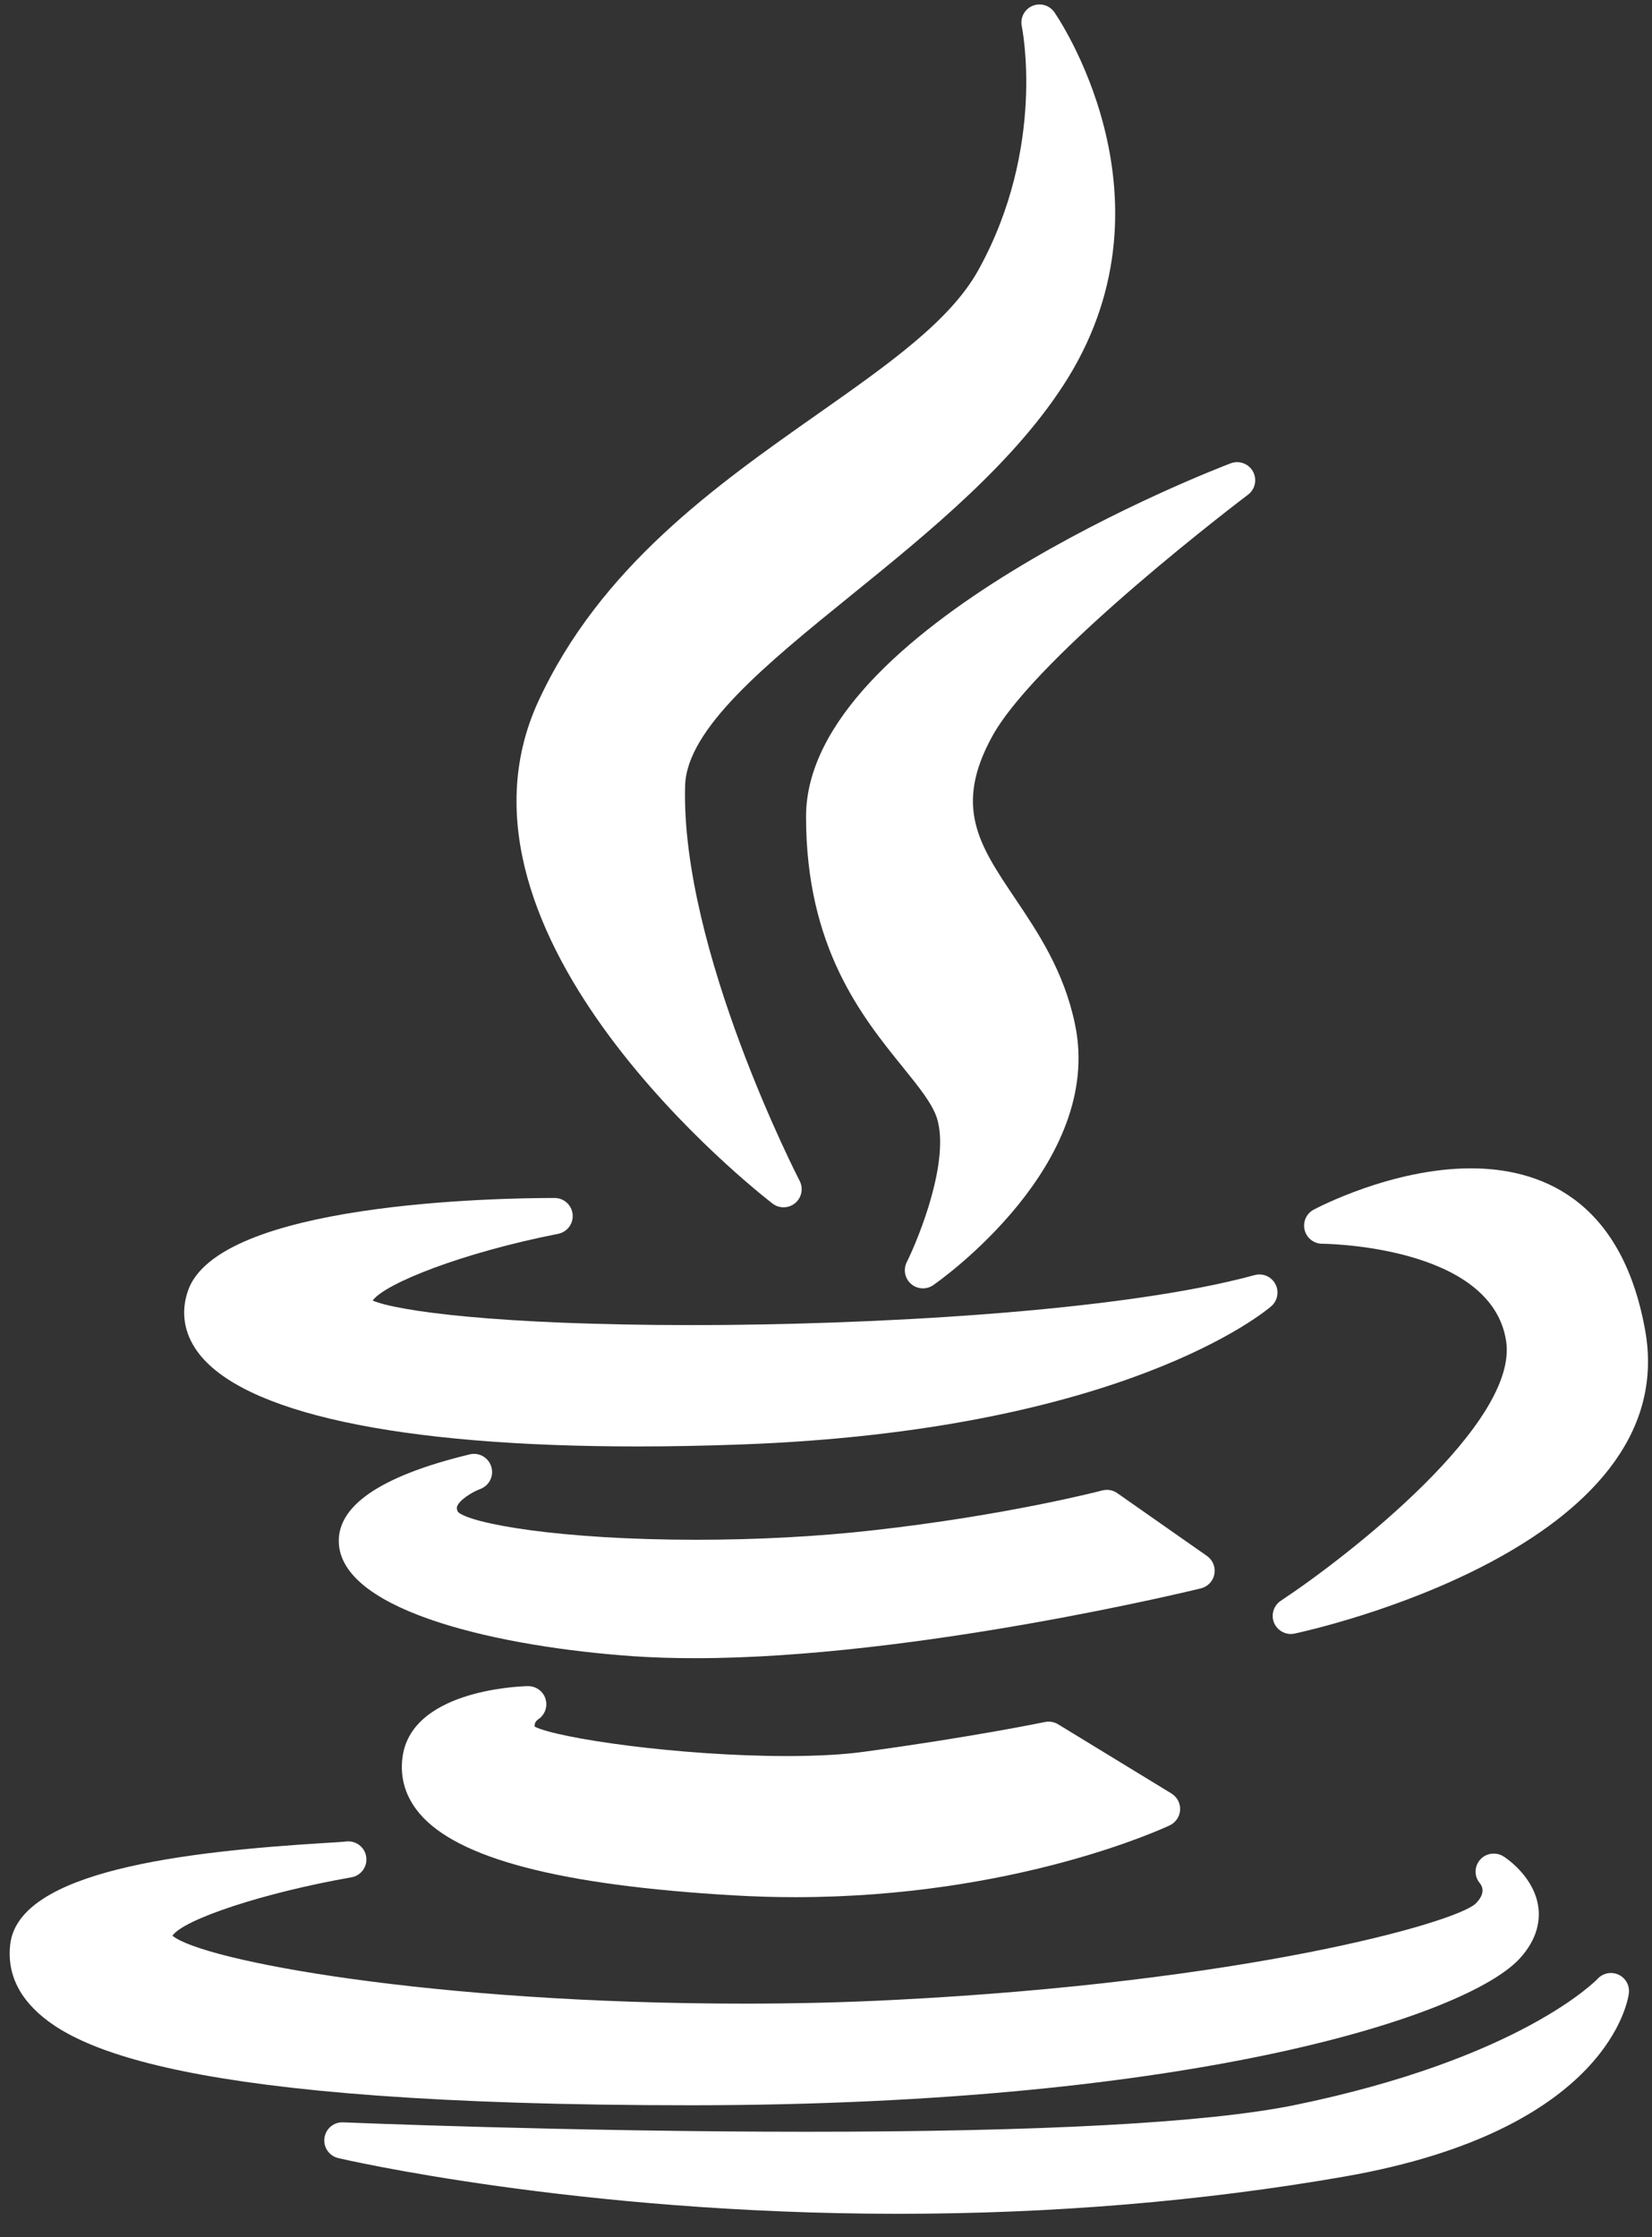 <svg width="48" height="65" viewBox="0 0 48 65" fill="none" xmlns="http://www.w3.org/2000/svg">
<rect x="0" y="0" width="48" height="65" fill="#333333" stroke="none"/>
<path d="M23.766 12.023C20.8 14.109 17.438 16.473 15.637 20.385C12.509 27.209 22.039 34.653 22.446 34.967C22.541 35.04 22.654 35.076 22.767 35.076C22.887 35.076 23.007 35.035 23.105 34.953C23.294 34.795 23.347 34.526 23.234 34.307C23.199 34.241 19.779 27.596 19.906 22.83C19.951 21.169 22.274 19.286 24.734 17.292C26.987 15.466 29.541 13.396 31.035 10.974C34.315 5.644 30.669 0.403 30.632 0.351C30.487 0.147 30.22 0.074 29.991 0.174C29.763 0.275 29.637 0.521 29.689 0.766C29.696 0.8 30.405 4.266 28.432 7.837C27.619 9.313 25.834 10.569 23.766 12.023Z" fill="white"/>
<path d="M36.261 14.373C36.471 14.216 36.532 13.928 36.406 13.699C36.279 13.469 36.003 13.368 35.758 13.461C35.254 13.653 23.42 18.215 23.42 23.726C23.42 27.526 25.043 29.533 26.228 30.999C26.693 31.574 27.094 32.07 27.226 32.494C27.599 33.716 26.717 35.923 26.346 36.671C26.239 36.886 26.291 37.147 26.473 37.303C26.571 37.388 26.694 37.431 26.817 37.431C26.922 37.431 27.026 37.4 27.117 37.337C27.321 37.196 32.09 33.824 31.235 29.761C30.916 28.216 30.157 27.088 29.488 26.093C28.451 24.55 27.701 23.436 28.838 21.378C30.17 18.977 36.2 14.419 36.261 14.373Z" fill="white"/>
<path d="M5.455 37.519C5.252 38.126 5.348 38.729 5.732 39.262C7.015 41.043 11.559 42.024 18.528 42.024C18.529 42.024 18.529 42.024 18.529 42.024C19.473 42.024 20.47 42.005 21.491 41.968C32.633 41.57 36.766 38.099 36.937 37.951C37.122 37.79 37.172 37.522 37.057 37.306C36.941 37.089 36.692 36.98 36.454 37.046C32.53 38.117 25.202 38.498 20.12 38.498C14.433 38.498 11.537 38.088 10.827 37.785C11.191 37.286 13.435 36.394 16.216 35.847C16.482 35.795 16.665 35.549 16.638 35.28C16.612 35.01 16.385 34.805 16.114 34.805C14.485 34.805 6.31 34.935 5.455 37.519Z" fill="white"/>
<path d="M42.739 33.944C40.44 33.944 38.261 35.096 38.169 35.145C37.957 35.258 37.849 35.502 37.907 35.736C37.966 35.97 38.176 36.135 38.417 36.135C38.466 36.135 43.319 36.175 43.759 38.947C44.148 41.34 39.167 45.216 37.214 46.508C37.004 46.647 36.922 46.917 37.02 47.15C37.103 47.348 37.296 47.473 37.505 47.473C37.541 47.473 37.578 47.469 37.614 47.461C38.078 47.362 48.948 44.966 47.799 38.637C47.098 34.758 44.66 33.944 42.739 33.944Z" fill="white"/>
<path d="M35.285 45.733C35.323 45.531 35.238 45.324 35.07 45.206L32.463 43.38C32.336 43.291 32.175 43.263 32.026 43.303C31.999 43.309 29.273 44.026 25.316 44.466C23.745 44.642 21.986 44.735 20.228 44.735C16.272 44.735 13.685 44.27 13.308 43.929C13.258 43.833 13.274 43.789 13.283 43.765C13.351 43.575 13.718 43.349 13.955 43.26C14.216 43.163 14.357 42.879 14.275 42.613C14.194 42.346 13.92 42.189 13.649 42.254C11.034 42.885 9.756 43.768 9.848 44.877C10.014 46.843 14.569 47.853 18.419 48.12C18.973 48.157 19.572 48.176 20.199 48.176C20.199 48.176 20.2 48.176 20.2 48.176C26.603 48.176 34.812 46.168 34.894 46.147C35.094 46.098 35.247 45.936 35.285 45.733Z" fill="white"/>
<path d="M15.635 49.954C15.833 49.825 15.92 49.581 15.85 49.357C15.78 49.132 15.57 48.984 15.334 48.987C14.983 48.996 11.905 49.135 11.69 51.095C11.624 51.681 11.792 52.216 12.188 52.686C13.294 53.996 16.277 54.774 21.308 55.066C21.903 55.101 22.507 55.119 23.105 55.119C29.5 55.119 33.808 53.117 33.988 53.032C34.163 52.949 34.279 52.777 34.289 52.584C34.299 52.391 34.203 52.208 34.038 52.107L30.744 50.096C30.629 50.026 30.492 50.003 30.362 50.03C30.341 50.034 28.25 50.468 25.093 50.896C24.496 50.978 23.748 51.019 22.871 51.019C19.718 51.019 16.21 50.504 15.538 50.166C15.528 50.103 15.54 50.023 15.635 49.954Z" fill="white"/>
<path d="M20.123 61.165C34.773 61.152 42.635 58.547 44.15 56.908C44.686 56.328 44.744 55.779 44.699 55.42C44.586 54.537 43.782 53.997 43.691 53.938C43.471 53.797 43.176 53.834 43.004 54.032C42.833 54.23 42.829 54.519 43.001 54.716C43.093 54.835 43.147 55.034 42.877 55.305C42.271 55.87 36.164 57.587 25.995 58.103C24.602 58.175 23.141 58.212 21.653 58.212C12.548 58.212 5.885 56.965 5.01 56.238C5.347 55.754 7.704 54.98 10.211 54.542C10.493 54.493 10.684 54.227 10.64 53.943C10.597 53.66 10.335 53.465 10.05 53.502C9.979 53.512 9.739 53.526 9.461 53.543C5.326 53.796 0.547 54.358 0.297 56.489C0.222 57.139 0.414 57.728 0.871 58.241C1.988 59.496 5.198 61.165 20.122 61.165C20.122 61.165 20.122 61.165 20.123 61.165Z" fill="white"/>
<path d="M47.027 57.37C46.82 57.275 46.575 57.323 46.421 57.49C46.399 57.513 44.196 59.816 37.574 61.168C35.039 61.676 30.28 61.934 23.429 61.934C16.566 61.934 10.035 61.664 9.97 61.661C9.697 61.648 9.464 61.846 9.427 62.115C9.39 62.383 9.563 62.636 9.826 62.699C9.894 62.715 16.738 64.318 26.096 64.318C30.585 64.318 34.952 63.954 39.078 63.234C46.77 61.886 47.309 58.071 47.328 57.91C47.355 57.684 47.234 57.466 47.027 57.37Z" fill="white"/>
</svg>
